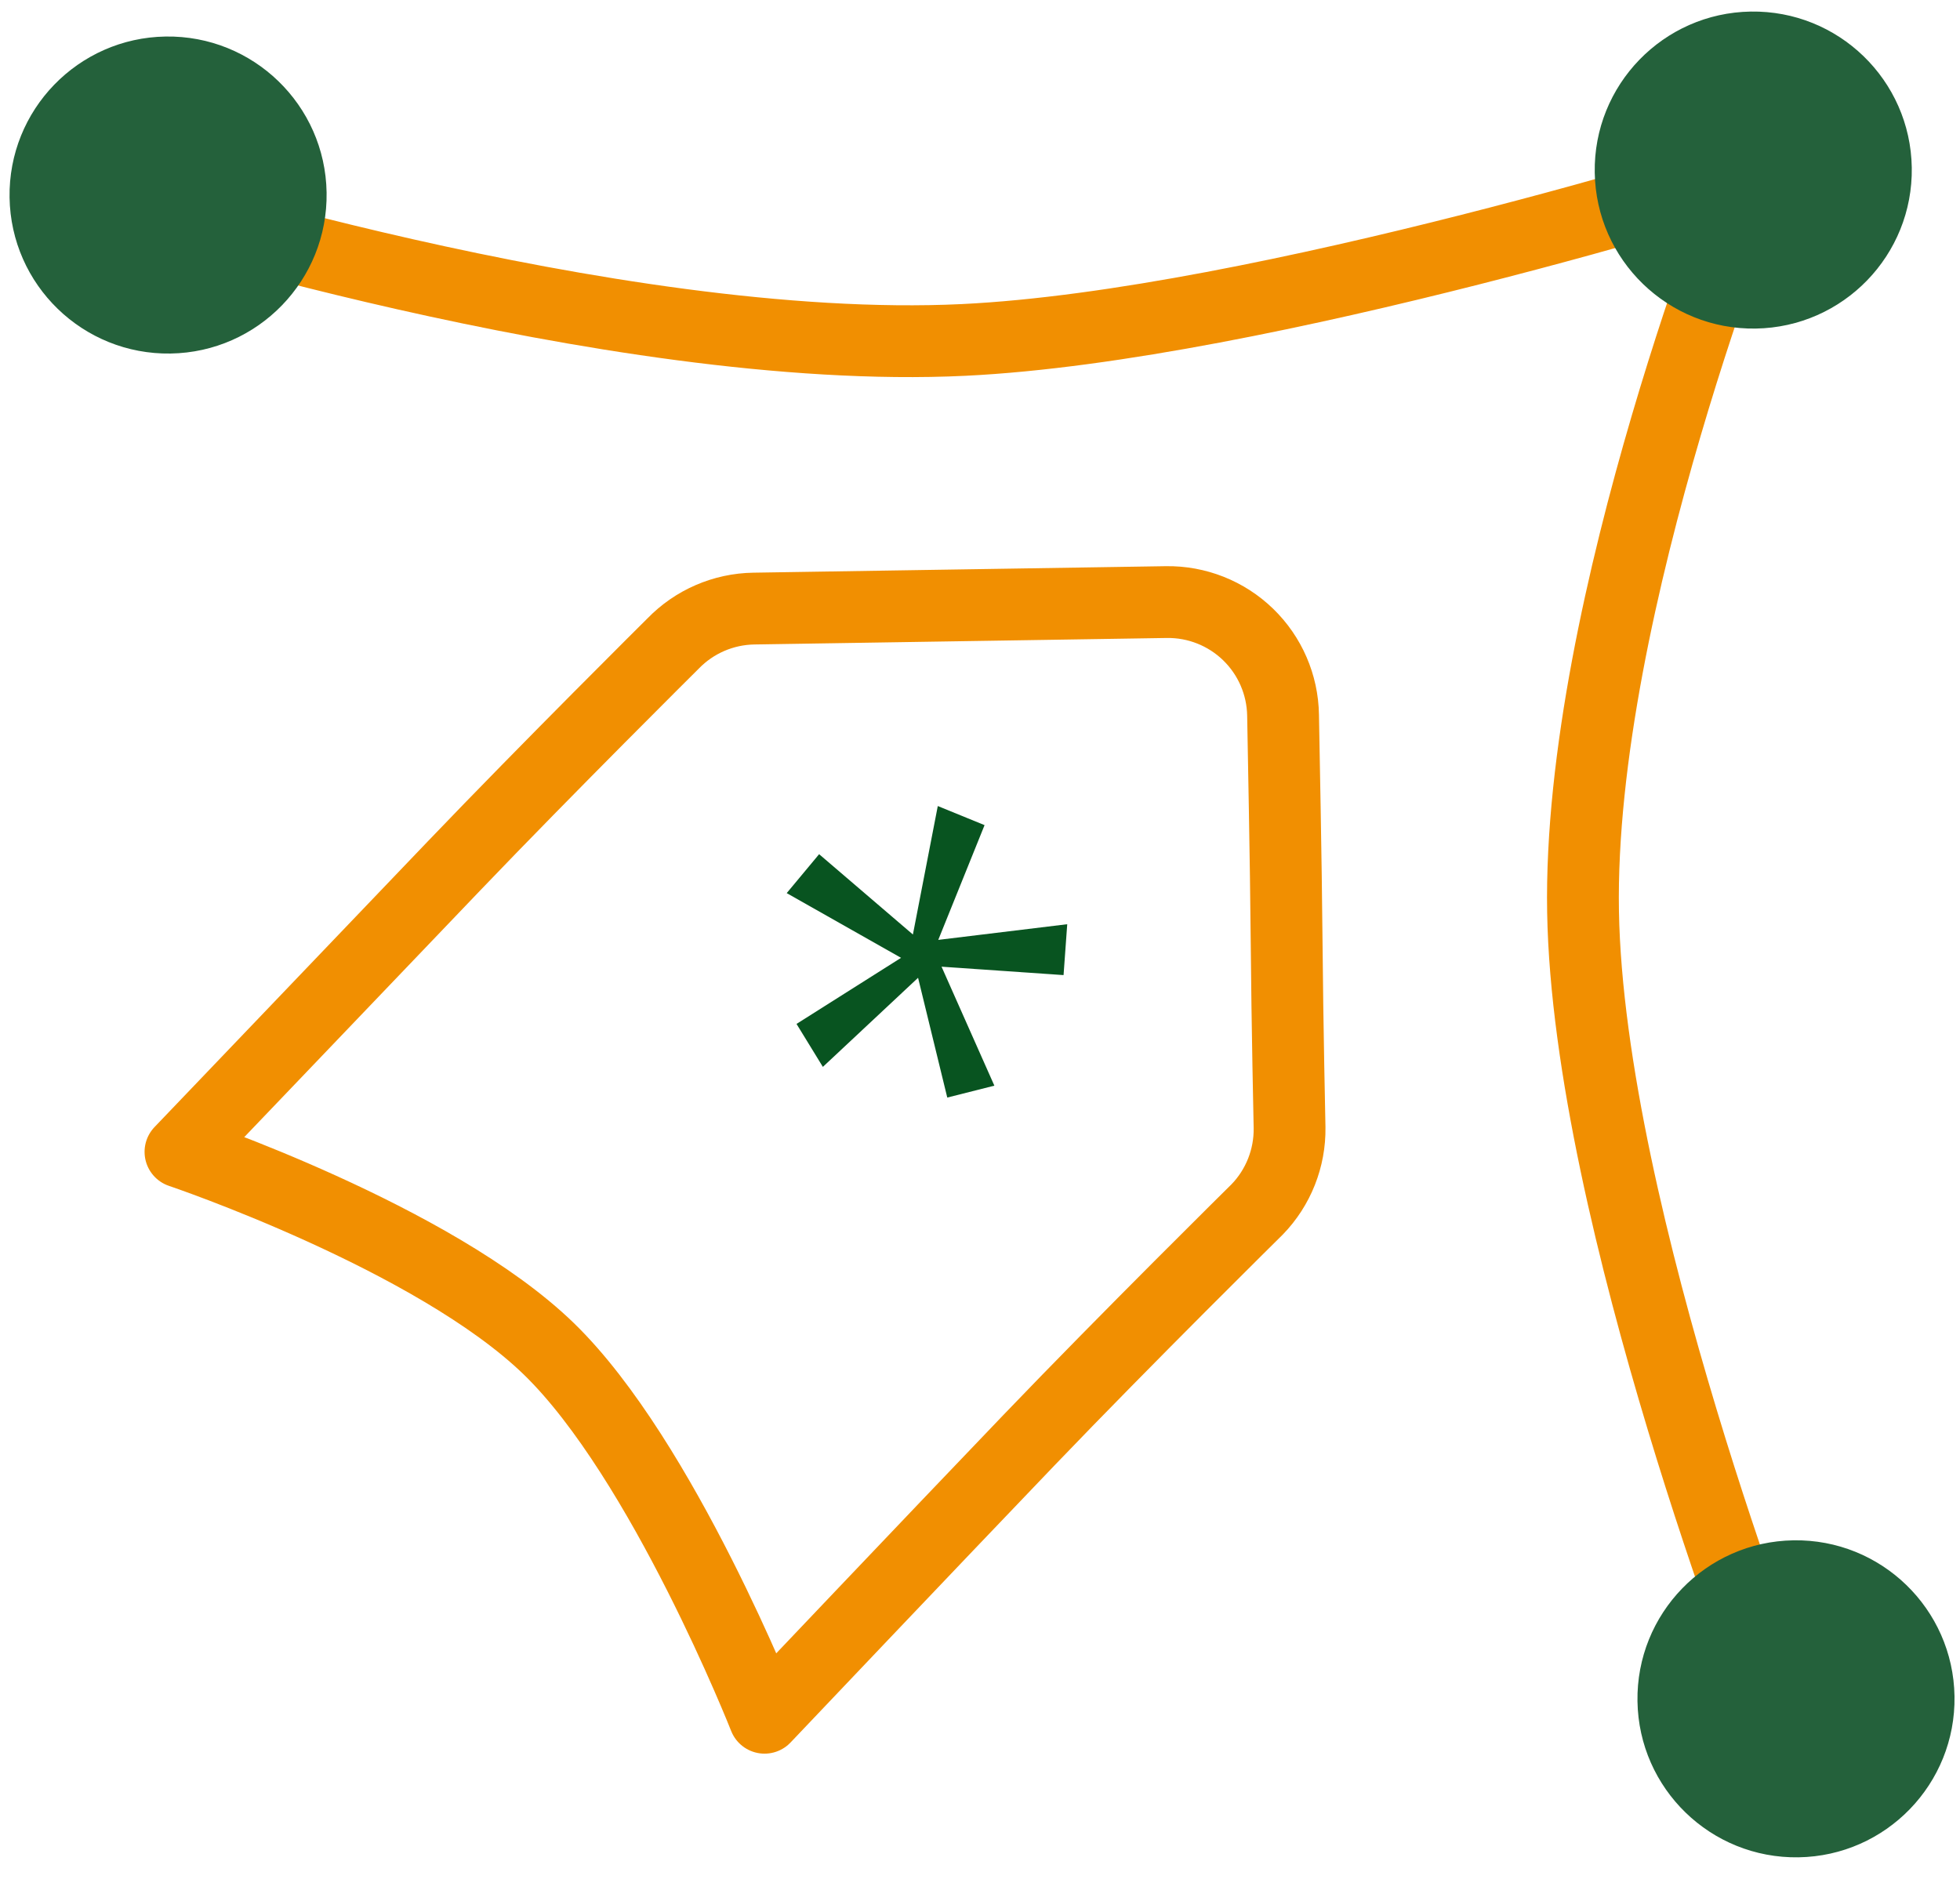 <svg width="168" height="162" viewBox="0 0 168 162" fill="none" xmlns="http://www.w3.org/2000/svg">
<path d="M9.612 16.795C9.612 16.795 52.302 30.603 82.591 29.141C108.187 27.906 150.279 14.579 150.279 14.579C150.279 14.579 135.231 51.866 135.69 78.168C136.145 104.267 152.344 145.655 152.344 145.655" stroke="#F18F01" stroke-width="6.155" stroke-linecap="round"/>
<circle cx="150.279" cy="14.579" r="13.589" transform="rotate(89.097 150.279 14.579)" fill="#24613B"/>
<circle cx="153.942" cy="145.63" r="13.589" transform="rotate(89.097 153.942 145.63)" fill="#24613B"/>
<circle cx="14.407" cy="16.719" r="13.589" transform="rotate(89.097 14.407 16.719)" fill="#24613B"/>
<path d="M110.534 96.663C110.574 99.277 109.575 101.801 107.755 103.678C107.755 103.678 96.616 114.674 88.174 123.482C80.092 131.913 65.532 147.253 65.532 147.253C65.532 147.253 56.804 125.101 47.045 115.629C37.192 106.064 15.469 98.743 15.469 98.743C15.469 98.743 30.439 83.084 38.892 74.252C47.007 65.774 57.692 55.168 57.692 55.168C59.511 53.29 62.002 52.211 64.616 52.17C64.616 52.17 75.035 52.011 82.046 51.895C89.022 51.779 97.35 51.654 99.964 51.613C102.579 51.572 105.102 52.571 106.98 54.39C108.858 56.209 109.936 58.7 109.977 61.315C110.018 63.929 110.225 73.796 110.281 80.628C110.34 87.784 110.534 96.663 110.534 96.663Z" stroke="#F18F01" stroke-width="6.155" stroke-linecap="round" stroke-linejoin="round"/>
<path d="M80.423 80.571L91.477 79.228L91.162 83.59L80.704 82.869L85.232 93.068L81.195 94.088L78.692 83.821L70.532 91.458L68.273 87.775L77.233 82.109L67.432 76.562L70.21 73.224L78.249 80.11L80.382 69.097L84.391 70.734L80.423 80.571Z" fill="#085420"/>
</svg>
